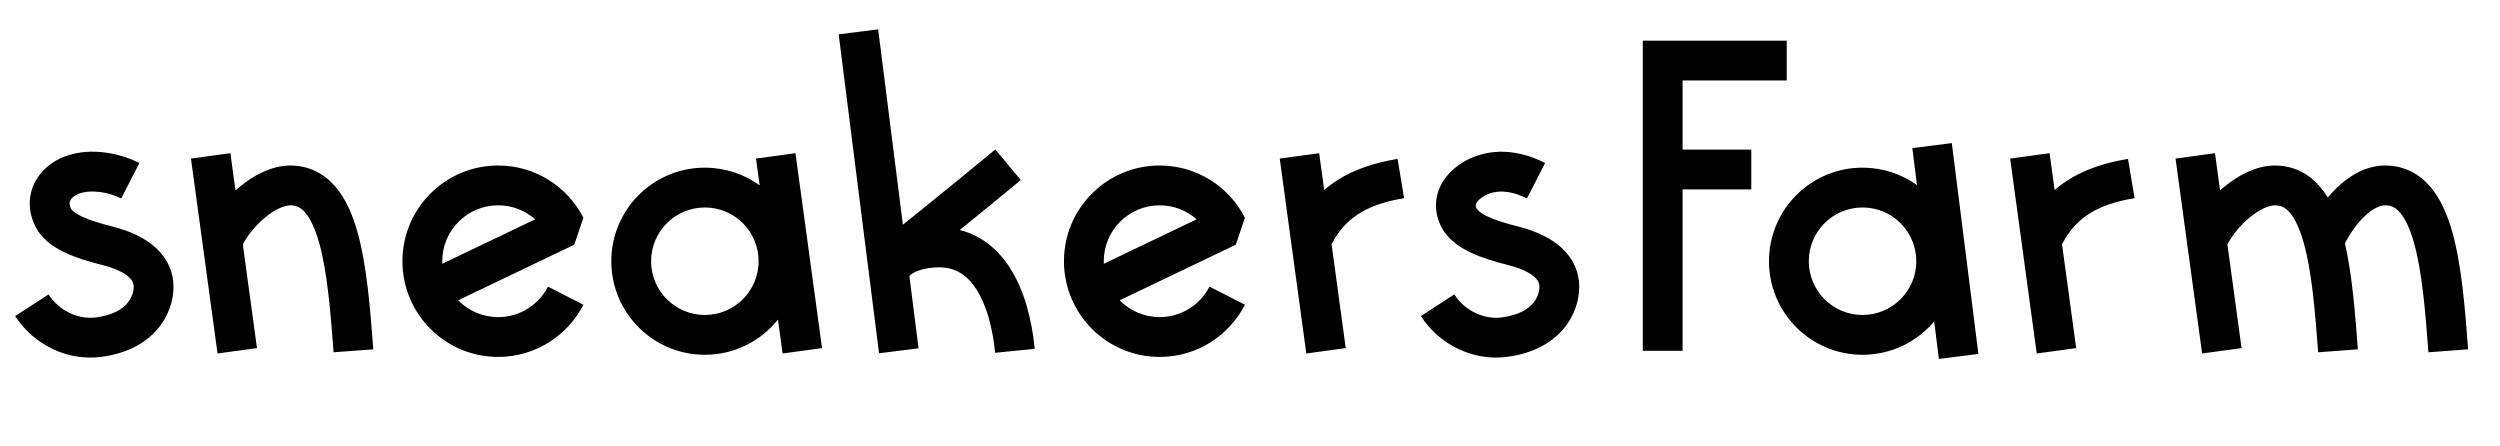 <svg width="157" height="28" viewBox="0 0 157 28" fill="none" xmlns="http://www.w3.org/2000/svg">
<path fill-rule="evenodd" clip-rule="evenodd" d="M55.204 22.187L52.669 2.157L55.149 1.843L56.702 14.113C57.094 13.798 57.567 13.416 58.085 12.998C59.491 11.863 61.216 10.461 62.506 9.386L64.107 11.306C62.986 12.24 61.547 13.412 60.272 14.444C61.638 14.787 62.68 15.67 63.415 16.809C64.334 18.232 64.8 20.075 64.983 21.906L62.495 22.155C62.332 20.524 61.933 19.122 61.315 18.165C60.73 17.259 59.99 16.789 58.979 16.789C58.457 16.789 57.97 16.878 57.604 17.024C57.317 17.139 57.175 17.258 57.11 17.335L57.684 21.873L55.204 22.187ZM112.207 2.552H103.167V22.03H105.667V11.894H109.981V9.394H105.667V5.052H112.207V2.552ZM116.968 13.029C115.103 13.029 113.592 14.54 113.592 16.404C113.592 18.269 115.103 19.78 116.968 19.78C118.832 19.78 120.343 18.269 120.343 16.404C120.343 14.54 118.832 13.029 116.968 13.029ZM111.092 16.404C111.092 13.159 113.722 10.529 116.968 10.529C118.243 10.529 119.424 10.935 120.387 11.626L120.094 9.3L122.574 8.987L124.243 22.227L121.763 22.54L121.466 20.185C120.388 21.466 118.773 22.28 116.968 22.28C113.722 22.28 111.092 19.65 111.092 16.404ZM69.317 16.404C69.317 14.466 70.888 12.894 72.827 12.894C73.717 12.894 74.531 13.225 75.15 13.773L69.32 16.564C69.318 16.511 69.317 16.458 69.317 16.404ZM77.608 15.368L70.317 18.858C70.954 19.51 71.844 19.915 72.827 19.915C74.189 19.915 75.373 19.139 75.955 17.999L78.181 19.137C77.188 21.08 75.165 22.415 72.827 22.415C69.508 22.415 66.817 19.724 66.817 16.404C66.817 13.085 69.508 10.394 72.827 10.394C75.165 10.394 77.188 11.729 78.181 13.672L77.608 15.368ZM40.89 16.404C40.89 14.54 42.401 13.029 44.265 13.029C46.13 13.029 47.641 14.54 47.641 16.404C47.641 18.269 46.13 19.78 44.265 19.78C42.401 19.78 40.89 18.269 40.89 16.404ZM44.265 10.529C41.02 10.529 38.39 13.159 38.39 16.404C38.39 19.65 41.02 22.28 44.265 22.28C46.123 22.28 47.78 21.418 48.857 20.072L49.147 22.199L51.624 21.861L49.955 9.621L47.477 9.958L47.707 11.642C46.74 10.942 45.551 10.529 44.265 10.529ZM31.283 12.894C29.345 12.894 27.773 14.466 27.773 16.404C27.773 16.458 27.774 16.511 27.776 16.564L33.607 13.773C32.987 13.225 32.173 12.894 31.283 12.894ZM28.773 18.858L36.064 15.368L36.637 13.672C35.644 11.729 33.621 10.394 31.283 10.394C27.964 10.394 25.273 13.085 25.273 16.404C25.273 19.724 27.964 22.415 31.283 22.415C33.621 22.415 35.644 21.08 36.637 19.137L34.411 17.999C33.829 19.139 32.645 19.915 31.283 19.915C30.3 19.915 29.41 19.51 28.773 18.858ZM126.238 9.958L127.907 22.199L130.384 21.861L129.495 15.339C129.939 14.476 130.497 13.883 131.157 13.452C131.906 12.964 132.852 12.644 134.05 12.444L133.639 9.979C132.24 10.212 130.929 10.617 129.793 11.357C129.525 11.532 129.271 11.722 129.03 11.93L128.715 9.621L126.238 9.958ZM138.293 22.199L136.624 9.958L139.101 9.621L139.42 11.96C139.493 11.895 139.566 11.831 139.641 11.768C140.515 11.035 141.666 10.395 142.864 10.395C144.05 10.395 144.998 10.911 145.695 11.723C145.875 11.932 146.037 12.159 146.184 12.401C146.352 12.201 146.528 12.01 146.712 11.831C147.489 11.073 148.549 10.394 149.788 10.394C150.974 10.394 151.922 10.91 152.619 11.722C153.278 12.489 153.701 13.5 153.999 14.549C154.592 16.643 154.806 19.377 154.997 21.937L152.504 22.123C152.308 19.49 152.104 17.031 151.593 15.23C151.339 14.332 151.04 13.72 150.723 13.351C150.444 13.027 150.164 12.894 149.788 12.894C149.477 12.894 149.011 13.081 148.456 13.621C148.001 14.065 147.582 14.657 147.262 15.284C147.716 17.26 147.904 19.667 148.073 21.938L145.58 22.123C145.384 19.491 145.179 17.032 144.669 15.231C144.415 14.333 144.116 13.721 143.798 13.351C143.52 13.027 143.239 12.895 142.864 12.895C142.512 12.895 141.921 13.119 141.247 13.684C140.688 14.153 140.198 14.753 139.881 15.342L140.77 21.861L138.293 22.199ZM82.036 22.199L80.367 9.958L82.844 9.621L83.159 11.93C83.4 11.722 83.654 11.532 83.921 11.357C85.058 10.617 86.369 10.212 87.767 9.979L88.178 12.444C86.98 12.644 86.035 12.964 85.286 13.452C84.625 13.883 84.067 14.476 83.623 15.338L84.513 21.861L82.036 22.199ZM92.604 9.834C94.335 9.181 95.978 9.697 97.033 10.239L95.891 12.463C95.131 12.073 94.274 11.876 93.488 12.173C93.186 12.287 92.906 12.487 92.766 12.68C92.704 12.766 92.685 12.826 92.68 12.863C92.676 12.893 92.672 12.958 92.726 13.08C92.757 13.15 92.898 13.344 93.409 13.591C93.897 13.826 94.544 14.024 95.303 14.215C96.457 14.506 97.41 14.948 98.092 15.585C98.806 16.252 99.176 17.093 99.176 18.008C99.176 18.831 98.897 19.828 98.161 20.683C97.41 21.554 96.261 22.191 94.679 22.407C92.529 22.7 90.408 21.664 89.231 19.85L91.329 18.49C92.006 19.534 93.2 20.085 94.341 19.93C95.414 19.783 95.972 19.392 96.266 19.051C96.575 18.693 96.676 18.291 96.676 18.008C96.676 17.817 96.618 17.629 96.386 17.412C96.122 17.166 95.612 16.871 94.693 16.64C93.901 16.441 93.051 16.193 92.324 15.843C91.62 15.504 90.828 14.972 90.439 14.089C89.953 12.988 90.198 11.962 90.743 11.212C91.243 10.523 91.978 10.071 92.604 9.834ZM13.661 22.199L11.992 9.958L14.469 9.621L14.788 11.96C14.861 11.895 14.935 11.831 15.009 11.768C15.884 11.035 17.035 10.395 18.232 10.395C19.419 10.395 20.366 10.911 21.064 11.723C21.722 12.489 22.146 13.5 22.443 14.549C23.036 16.643 23.251 19.377 23.442 21.938L20.949 22.123C20.752 19.491 20.548 17.032 20.038 15.231C19.783 14.333 19.484 13.721 19.167 13.351C18.889 13.027 18.608 12.895 18.232 12.895C17.881 12.895 17.289 13.119 16.615 13.684C16.056 14.153 15.566 14.753 15.249 15.342L16.138 21.861L13.661 22.199ZM8.753 10.239C7.671 9.683 5.77 9.184 4.058 9.831C3.382 10.086 2.684 10.578 2.257 11.322C1.801 12.117 1.719 13.094 2.158 14.089C2.548 14.972 3.34 15.504 4.043 15.843C4.77 16.193 5.621 16.441 6.413 16.64C7.331 16.871 7.842 17.166 8.106 17.412C8.338 17.629 8.396 17.818 8.396 18.008C8.396 18.291 8.295 18.693 7.986 19.051C7.692 19.393 7.133 19.783 6.061 19.93C4.92 20.085 3.726 19.534 3.049 18.49L0.951 19.85C2.128 21.664 4.249 22.7 6.399 22.407C7.981 22.191 9.13 21.554 9.88 20.683C10.616 19.828 10.896 18.831 10.896 18.008C10.896 17.093 10.526 16.252 9.812 15.585C9.13 14.948 8.177 14.506 7.023 14.216C6.264 14.024 5.617 13.826 5.129 13.591C4.617 13.344 4.476 13.15 4.446 13.08C4.375 12.92 4.366 12.813 4.369 12.751C4.372 12.688 4.389 12.629 4.425 12.567C4.506 12.426 4.689 12.265 4.942 12.17C5.746 11.866 6.877 12.086 7.611 12.463L8.753 10.239Z" fill="black"/>
</svg>
